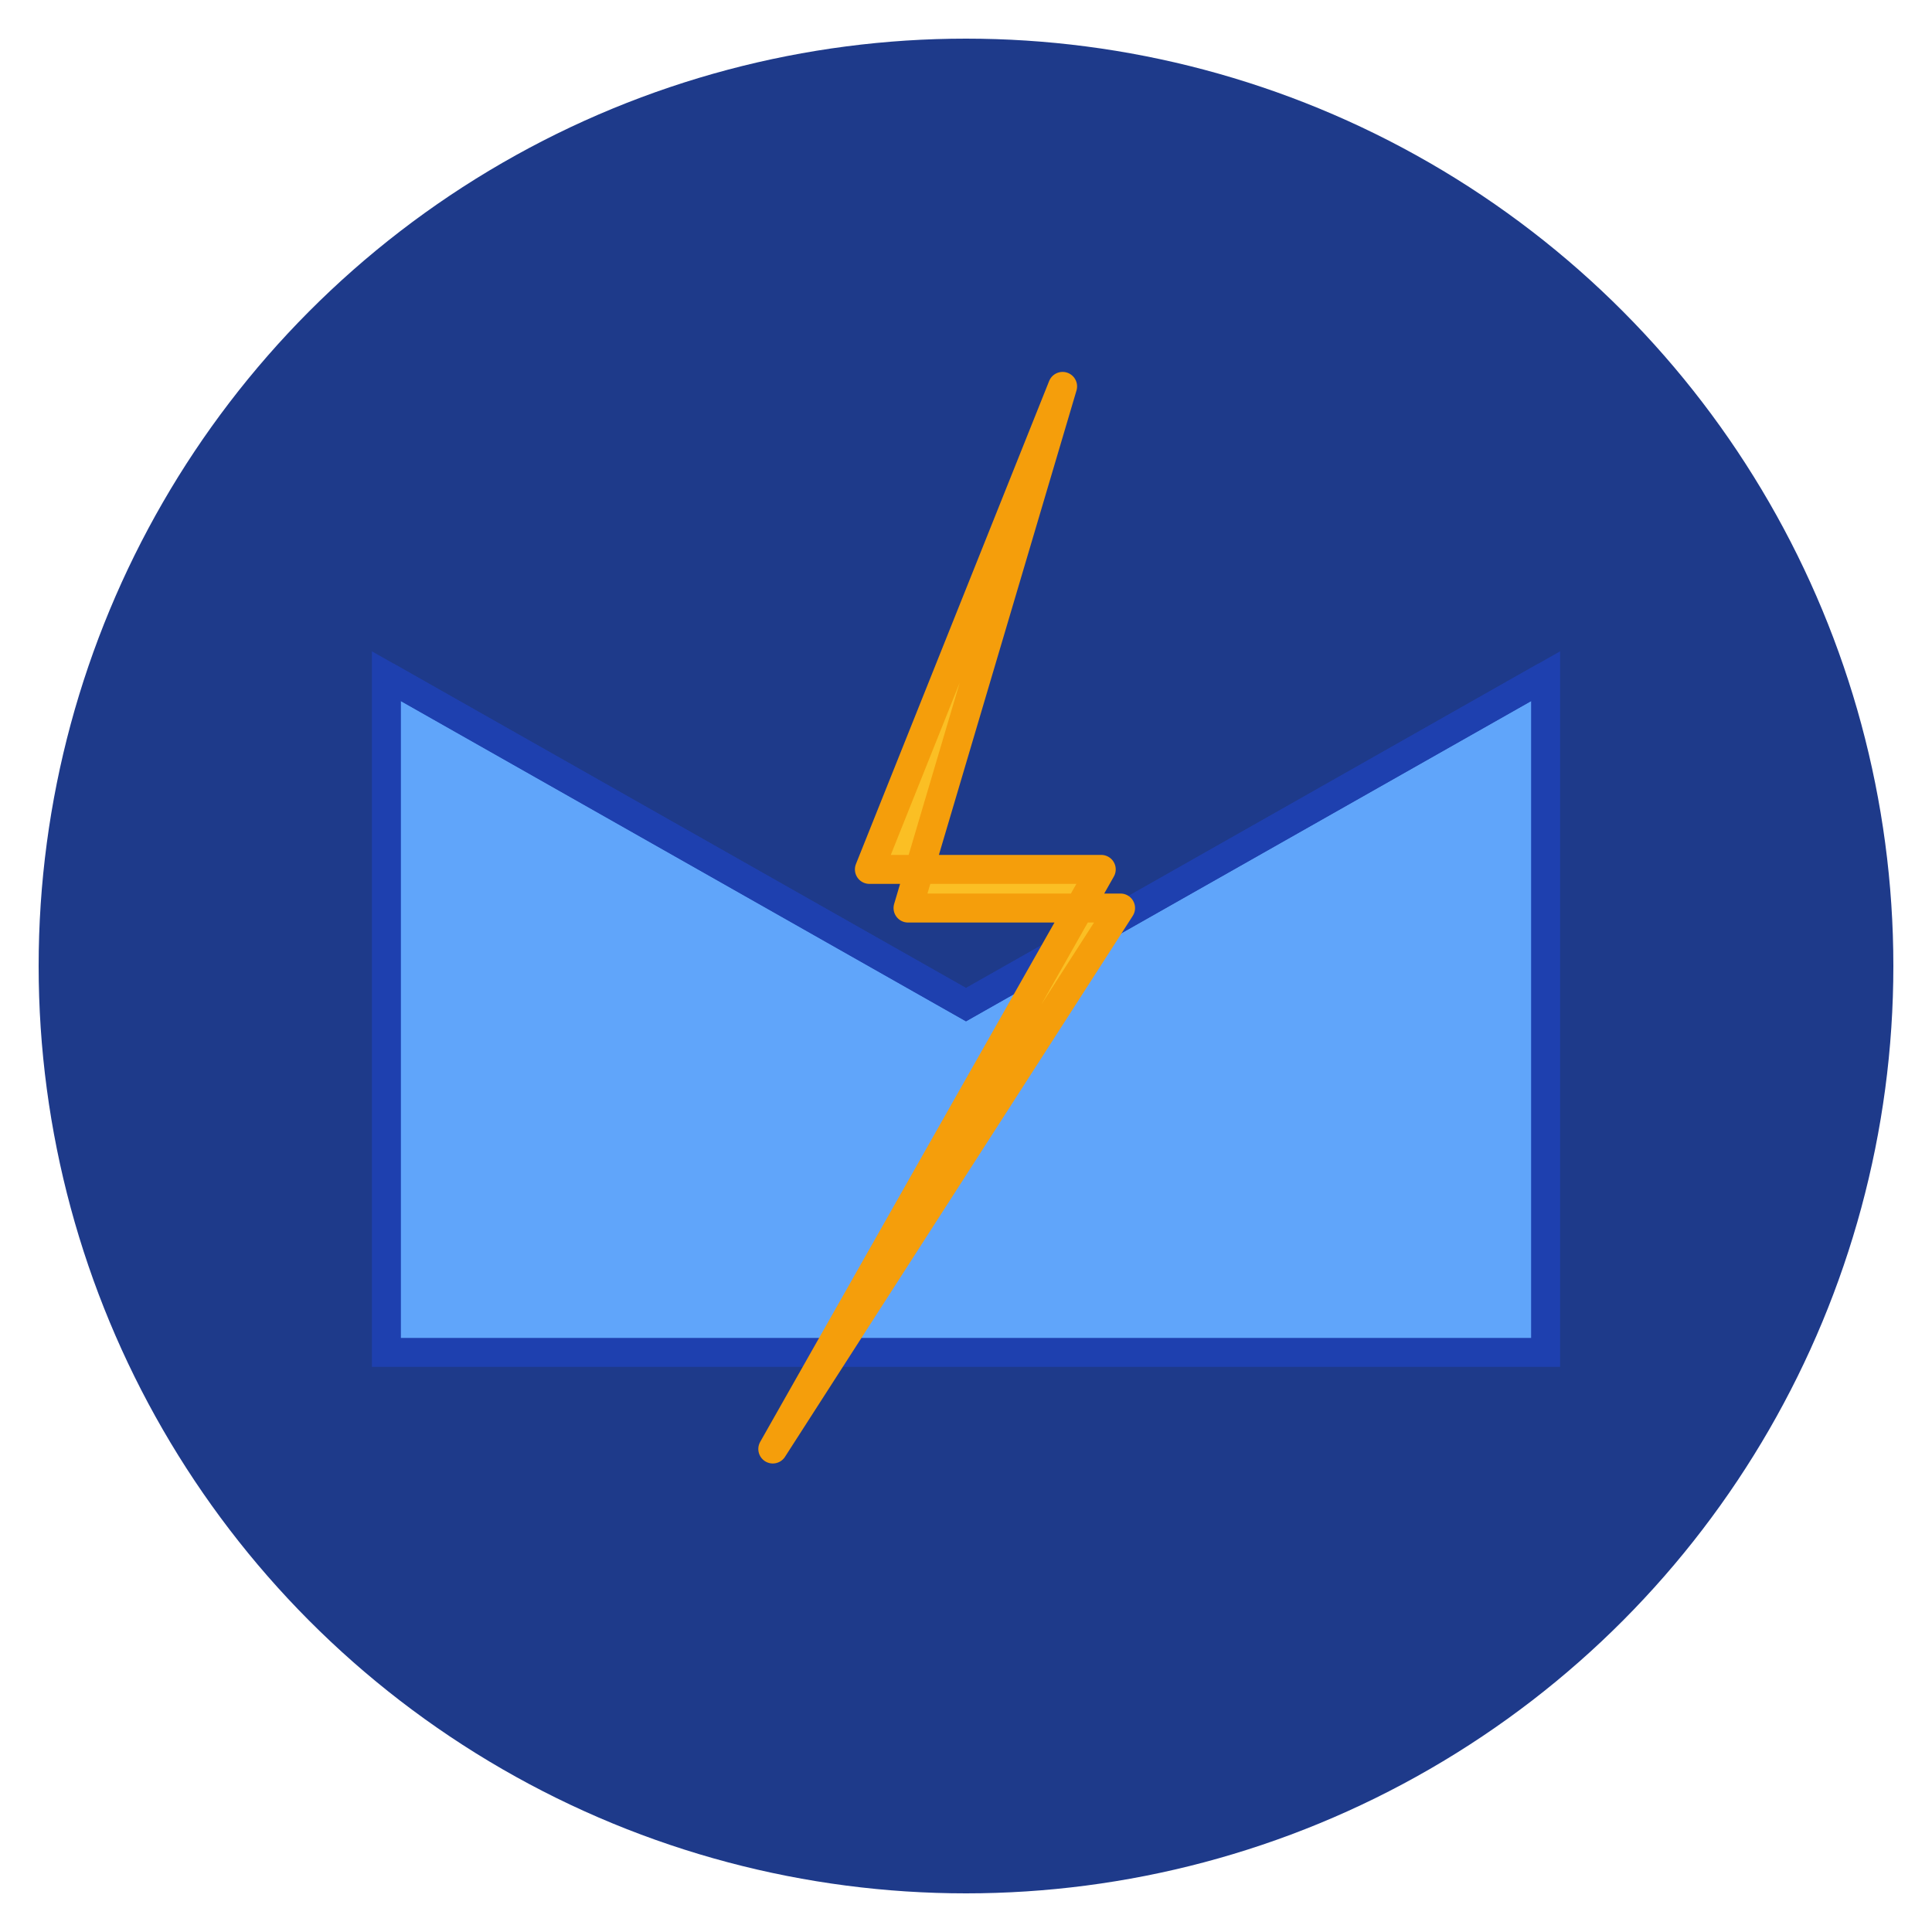 <svg width="100" height="100" viewBox="0 0 100 100" xmlns="http://www.w3.org/2000/svg">
  <circle cx="50" cy="50" r="48" fill="#1e3a8a"/>
  <path d="M 20 35 L 50 52 L 80 35 L 80 70 L 20 70 Z" fill="#60a5fa" stroke="#1e40af" stroke-width="1.5"/>
  <path d="M 20 35 L 50 52 L 80 35" fill="none" stroke="#1e40af" stroke-width="1.5"/>
  <path d="M 55 20 L 45 45 L 57 45 L 40 75 L 58 47 L 47 47 Z" fill="#fbbf24" stroke="#f59e0b" stroke-width="1.5" stroke-linejoin="round"/>
</svg>